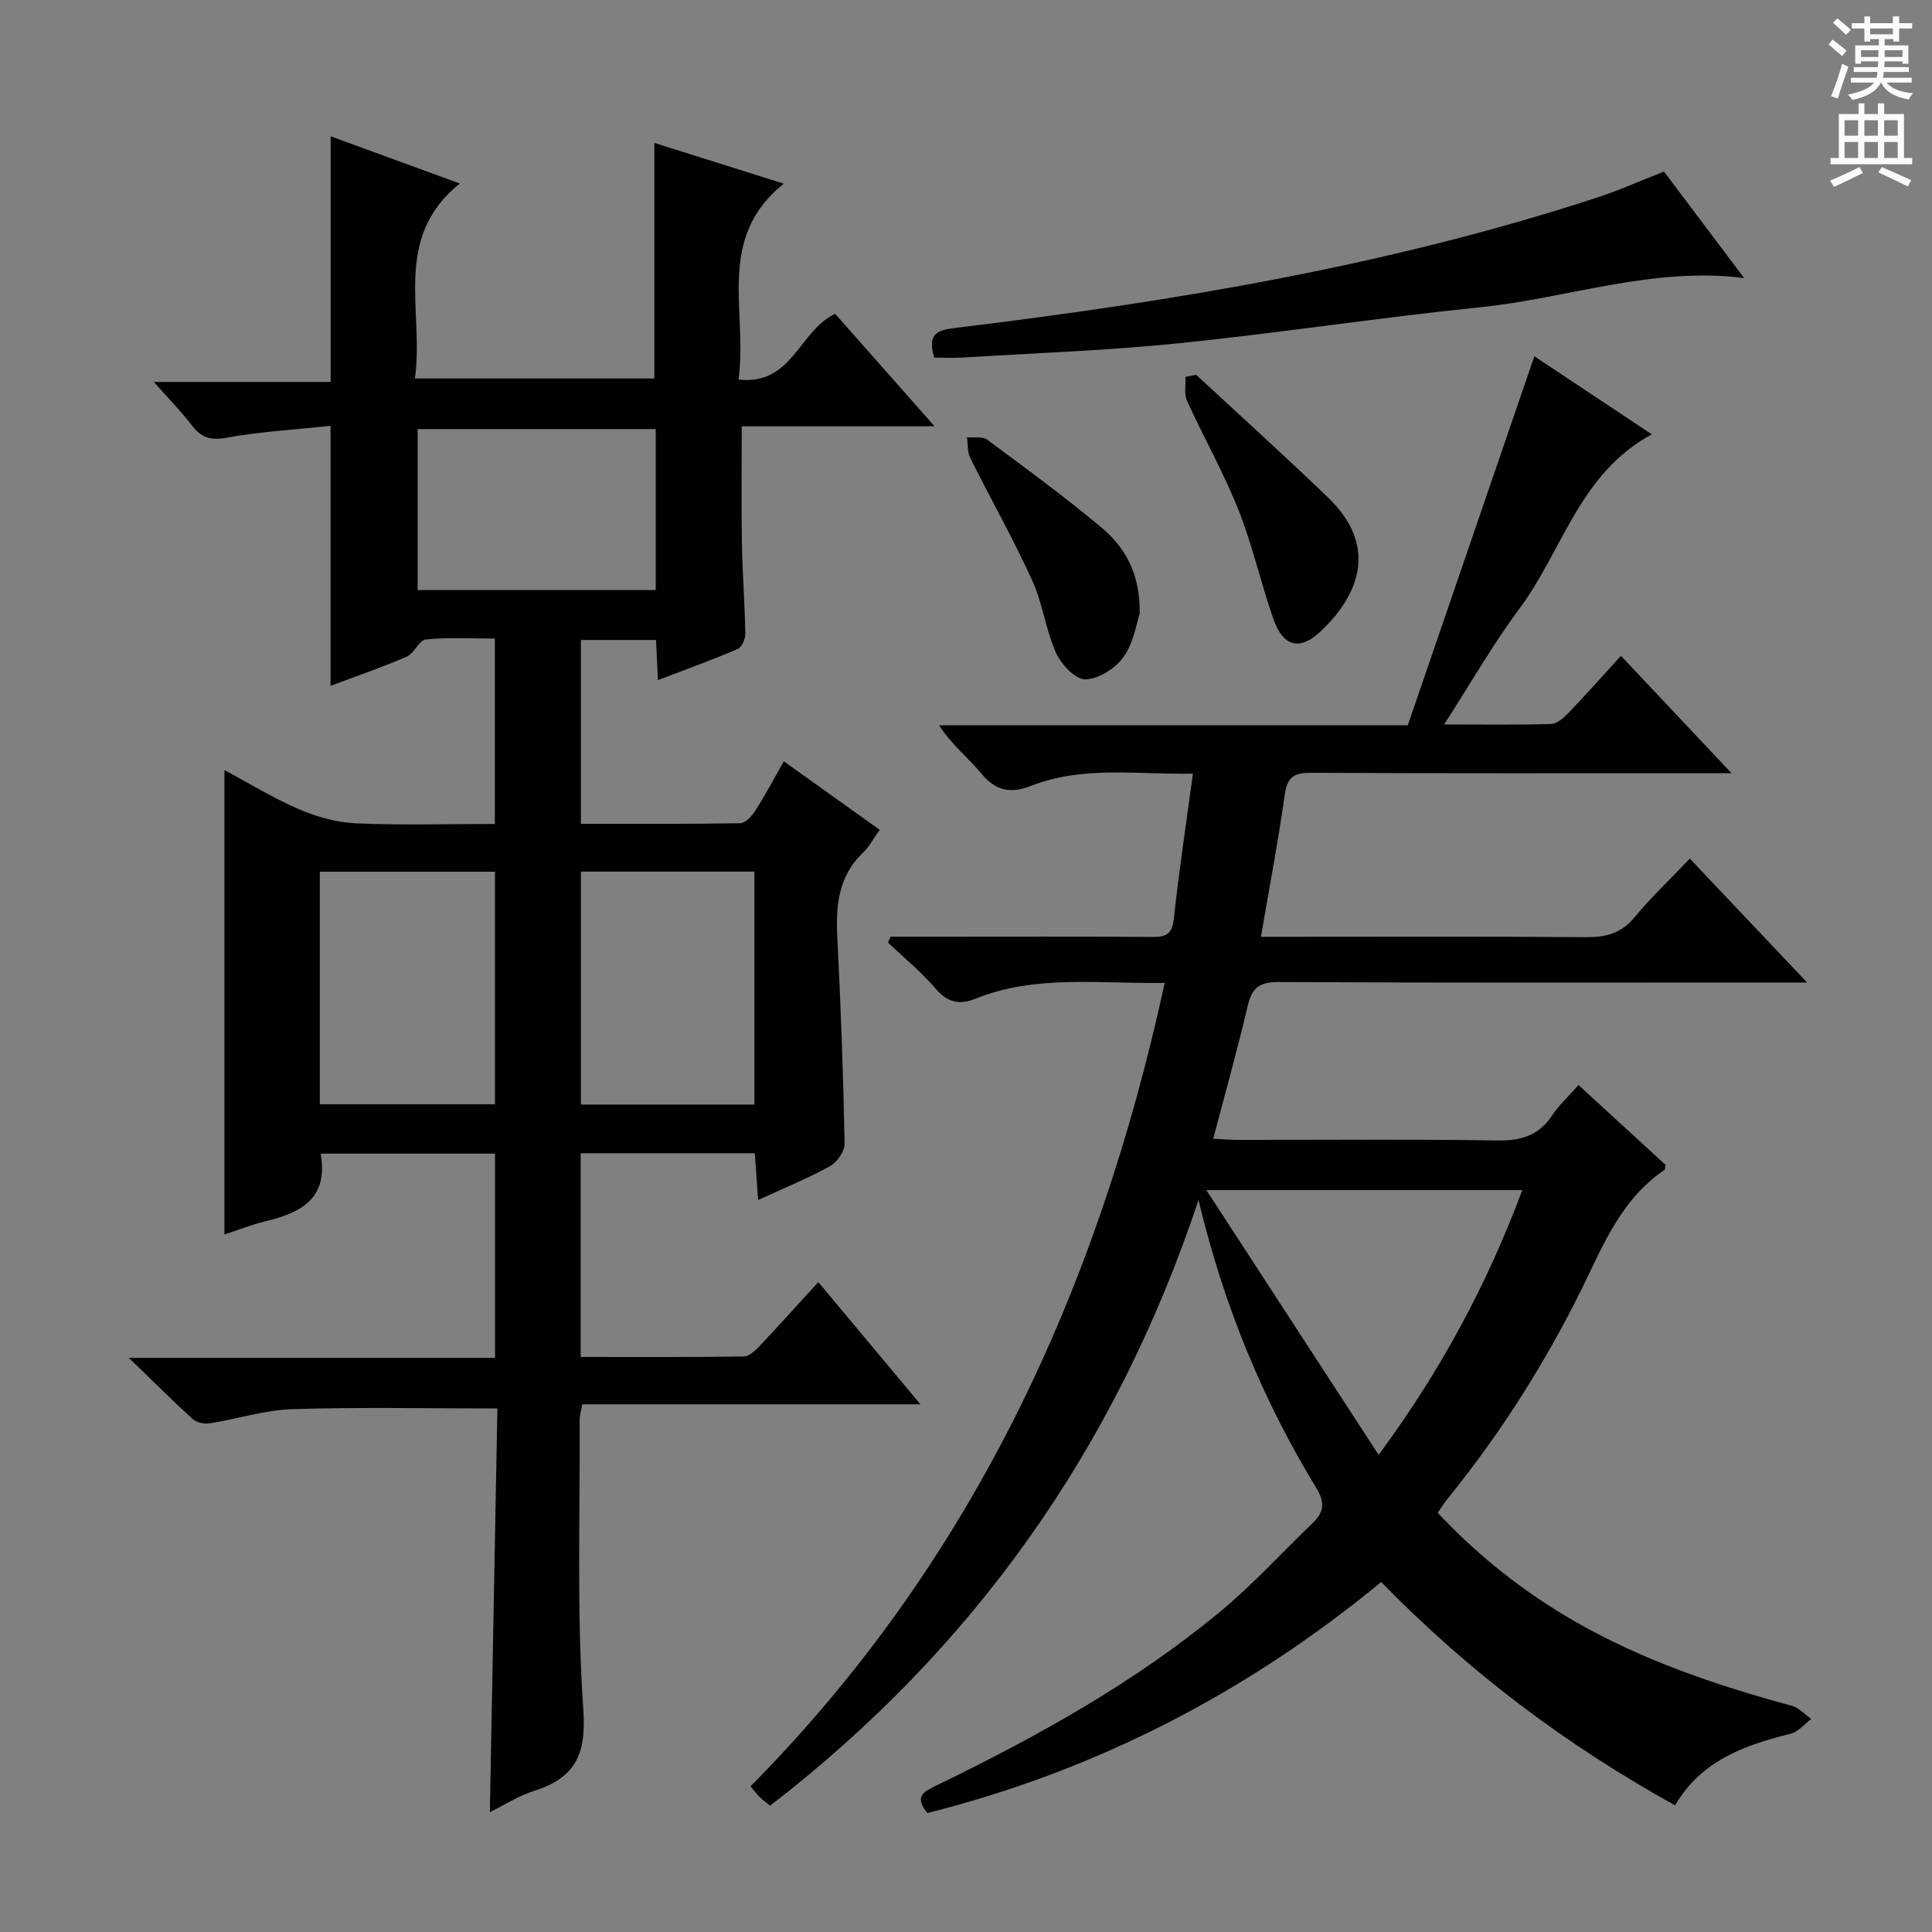 <svg enable-background="new 0 0 400 400" viewBox="0 0 400 400" xmlns="http://www.w3.org/2000/svg"><rect x="0" y="0" width="400" height="400" fill="#808080" stroke="none"/><g fill="#010100"><path d="m46.47 255.59c0-32.09 0-63.81 0-96.15 5.22 2.79 10.15 5.84 15.43 8.1 3.68 1.58 7.81 2.74 11.78 2.92 9.45.42 18.93.13 28.77.13 0-12.87 0-25.25 0-38.38-4.76 0-9.55-.29-14.26.18-1.42.14-2.42 2.88-3.98 3.56-5.15 2.23-10.47 4.05-15.77 6.05 0-17.91 0-35.45 0-53.84-7.15.77-14.4 1.18-21.5 2.46-3.32.6-5.25.03-7.2-2.53-2.19-2.87-4.76-5.47-7.89-9.01h36.61c0-17.18 0-33.73 0-50.86 8.38 3.06 16.94 6.19 26.73 9.77-14.09 11.38-7.33 26.39-9.28 40.37h49.57c0-16.13 0-32.18 0-48.77 8.55 2.69 17 5.35 26.78 8.43-14.21 11.45-7.38 26.45-9.36 40.56 11.16 1.27 12.51-10.13 20.02-13.6 6.36 7.19 13.01 14.72 20.57 23.28-14.05 0-26.88 0-39.92 0 0 8.5-.1 16.26.03 24.02.11 6.31.6 12.62.71 18.94.02 1.08-.75 2.8-1.61 3.16-5.31 2.27-10.75 4.24-16.48 6.43-.15-3.05-.27-5.52-.4-8.31-5.16 0-10.22 0-15.55 0v38.06c11.08 0 22.03.07 32.98-.12 1.08-.02 2.42-1.48 3.13-2.6 2.04-3.2 3.82-6.56 5.9-10.22 6.73 4.81 13.16 9.4 19.85 14.18-1.31 1.84-2.15 3.51-3.43 4.72-5.24 4.98-5.68 11.17-5.33 17.87.73 14.11 1.22 28.24 1.5 42.37.03 1.58-1.54 3.86-3.01 4.67-4.61 2.55-9.53 4.55-14.9 7.02-.25-3.54-.45-6.43-.68-9.68-12.07 0-23.95 0-36.06 0v42.18c11.31 0 22.57.07 33.82-.11 1.18-.02 2.51-1.41 3.48-2.43 3.88-4.1 7.64-8.31 11.9-12.97 6.99 8.37 13.76 16.46 21.15 25.31-23.83 0-46.82 0-70.02 0-.25 1.45-.55 2.38-.54 3.31.11 19.99-.63 40.04.76 59.94.66 9.4-1.78 14.12-10.25 16.8-3.11.98-5.94 2.83-9.1 4.39.53-28.14 1.04-55.82 1.56-83.58-14.61 0-28.54-.3-42.45.14-5.73.18-11.4 2.04-17.13 2.94-1.12.18-2.71-.17-3.51-.9-4.16-3.78-8.15-7.76-13.22-12.67h75.82c0-14.3 0-28.06 0-42.27-12 0-24.04 0-36.1 0 1.66 9.34-4.14 12.28-11.54 14.03-2.84.69-5.6 1.8-8.38 2.71zm19.75-26.96h36.26c0-16.19 0-32.08 0-48.15-12.25 0-24.15 0-36.26 0zm89.97.06c0-16.4 0-32.3 0-48.23-12.17 0-23.94 0-35.92 0v48.23zm-20.43-139.85c-16.59 0-32.94 0-49.29 0v33.33h49.29c0-11.35 0-22.27 0-33.33z"/><path d="m241.14 203.5c-13.65.21-26.68-1.75-39.18 3.27-3.26 1.31-5.74.85-8.21-2.04-2.97-3.48-6.58-6.42-9.91-9.59.19-.4.38-.81.57-1.21h9.24c15 0 30-.06 45 .05 2.82.02 4.04-.62 4.38-3.76 1.06-9.86 2.55-19.68 3.95-30.05-11.56.24-22.73-1.69-33.47 2.52-4.2 1.65-7.35 1.12-10.36-2.56-2.69-3.29-6.16-5.94-8.72-9.97h97.04c8.72-25.42 17.37-50.65 26.2-76.4 7.85 5.22 15.92 10.59 24.32 16.17-14.95 8.04-18.48 24.1-27.41 36.09-5.51 7.4-10.11 15.48-15.58 23.97 7.93 0 15.03.11 22.13-.1 1.22-.04 2.6-1.24 3.55-2.23 3.66-3.82 7.17-7.78 10.92-11.88 7.49 7.96 14.77 15.69 22.89 24.3-2.64 0-4.35 0-6.07 0-27 0-54 .06-81-.08-3.51-.02-4.91.88-5.42 4.52-1.36 9.67-3.2 19.26-4.94 29.43h5.78c20.5 0 41-.09 61.5.08 4.1.03 7.28-.74 10.02-4.06 3.38-4.09 7.28-7.77 11.5-12.2 8.02 8.48 15.59 16.47 24.29 25.65-3.26 0-5.13 0-7.01 0-34.17 0-68.33.08-102.5-.1-3.97-.02-5.46 1.29-6.32 4.96-2.12 9.03-4.63 17.96-7.13 27.48 1.79.09 3.51.24 5.23.24 17.83.02 35.67-.16 53.5.12 4.92.08 8.62-.95 11.41-5.16 1.45-2.18 3.45-4 5.49-6.31 6.11 5.61 12.1 11.1 18.01 16.52-.11.49-.07.95-.25 1.08-7.79 5.25-11.66 13.22-15.55 21.4-7.95 16.73-17.74 32.38-29.43 46.79-.62.76-1.13 1.61-1.94 2.77 8.43 8.97 17.89 16.46 28.44 22.51 14.06 8.07 29.3 13.22 44.89 17.45 1.47.4 2.67 1.79 4 2.71-1.39 1.05-2.64 2.66-4.19 3.05-9.55 2.38-18.55 5.52-23.99 14.85-22.49-12.45-42.62-27.56-60.85-46.24-27.74 22.86-58.98 39.04-93.96 47.83-3.01-3.62-.35-4.61 2.11-5.81 20.69-10.07 40.79-21.19 58.57-35.93 6.76-5.61 12.72-12.18 19.08-18.29 2.36-2.27 2.62-4.23.74-7.31-10.98-18.07-19.06-37.41-24.36-59.57-17.23 51.7-46.69 92.94-88.69 125.39-.89-.73-1.56-1.21-2.15-1.78-.57-.57-1.06-1.22-1.91-2.23 45.78-46.28 71.9-102.63 85.75-166.34zm44.29 97.71c13.14-17.79 22.52-35.52 29.75-54.82-21.58 0-42.57 0-65.42 0 12.14 18.66 23.58 36.24 35.67 54.82z"/><path d="m193.42 74.04c-1.64-5.35 1.12-5.76 4.79-6.2 44.84-5.45 89.31-12.83 132.4-26.92 4.55-1.49 8.95-3.46 13.9-5.4 5.37 7.14 10.83 14.39 16.59 22.04-19.05-2.39-36.59 4.22-54.69 6.06-20.79 2.12-41.48 5.32-62.27 7.44-14.86 1.52-29.82 2.04-44.74 2.96-1.98.13-3.96.02-5.98.02z"/><path d="m247.66 77.61c9.13 8.47 18.39 16.81 27.36 25.46 9.89 9.53 7.02 19.53-1.63 27.68-4.3 4.05-7.75 3.13-9.75-2.59-2.62-7.49-4.34-15.33-7.27-22.69-3.06-7.68-7.18-14.94-10.61-22.48-.64-1.41-.24-3.31-.31-4.98.73-.13 1.47-.26 2.21-.4z"/><path d="m235.96 127.07c-.66 1.93-1.24 5.97-3.33 8.93-1.67 2.36-5.17 4.6-7.91 4.66-2.04.04-5.01-3.1-6.08-5.49-2.15-4.79-2.77-10.28-4.95-15.05-3.92-8.59-8.59-16.83-12.8-25.29-.62-1.24-.48-2.86-.7-4.3 1.42.14 3.21-.23 4.19.49 8 5.93 16.05 11.82 23.68 18.21 5.61 4.69 8.03 10.53 7.9 17.84z"/></g><path d="m378.6 9.2.8-1c.9.7 1.9 1.4 2.9 2.3l-.9 1.1c-1.1-.9-2-1.7-2.8-2.4zm.5 10.7c.9-2.1 1.6-4.3 2.3-6.7.4.2.8.4 1.3.6-.7 2.1-1.5 4.3-2.2 6.6zm.4-15.2.9-.9c1 .8 2 1.6 2.8 2.4l-1 1c-1-.9-1.9-1.8-2.7-2.5zm12.5-1.3h1.2v1.4h2.7v1.1h-2.7v2.7h-1.2v-.5h-1.8v1.3h4.9v3.8h-1.2v-.5h-3.7c0 .4-.1.9-.1 1.2h5.1v1h-5.2c0 .5-.1.9-.2 1.2h6v1h-5.2c1.1 1.3 2.9 2 5.5 2.2-.4.4-.7.8-.9 1.3-2.9-.5-4.8-1.6-5.7-3.5h-.1c-.8 1.7-2.7 2.9-5.9 3.6-.2-.4-.6-.8-.9-1.1 2.8-.6 4.6-1.4 5.4-2.5h-4.8v-1h5.3c.1-.3.2-.7.2-1.2h-4.9v-1h5c0-.4 0-.8.1-1.2h-3.6v.5h-1.2v-3.8h4.9v-1.3h-1.8v.5h-1.2v-2.7h-2.6v-1.1h2.6v-1.4h1.2v1.4h4.7v-1.4zm-6.7 8.4h3.6c0-.4 0-.9 0-1.4h-3.6zm1.9-4.7h4.7v-1.2h-4.7zm6.7 3.3h-3.7v1.4h3.7z" fill="#fbfafc"/><path d="m384.7 21.4h1.3v2.2h2.8v-2.2h1.3v2.2h4.1v9.1h1.7v1.3h-16.9v-1.3h1.7v-9.1h4.1v-2.2zm.3 13.2.7 1.2c-1.8.9-3.8 1.9-6 2.9-.2-.4-.5-.8-.8-1.3 2.4-1 4.4-2 6.1-2.8zm-3.1-6.5h2.8v-3.2h-2.8zm0 4.6h2.8v-3.3h-2.8zm4.1-4.6h2.8v-3.2h-2.8zm0 4.6h2.8v-3.3h-2.8zm3.6 1.9c2.1.9 4.1 1.8 6.1 2.7l-.7 1.3c-2.2-1.1-4.2-2-6.1-2.9zm3.3-9.7h-2.8v3.2h2.8zm-2.8 7.8h2.8v-3.3h-2.8z" fill="#fbfafc"/></svg>
